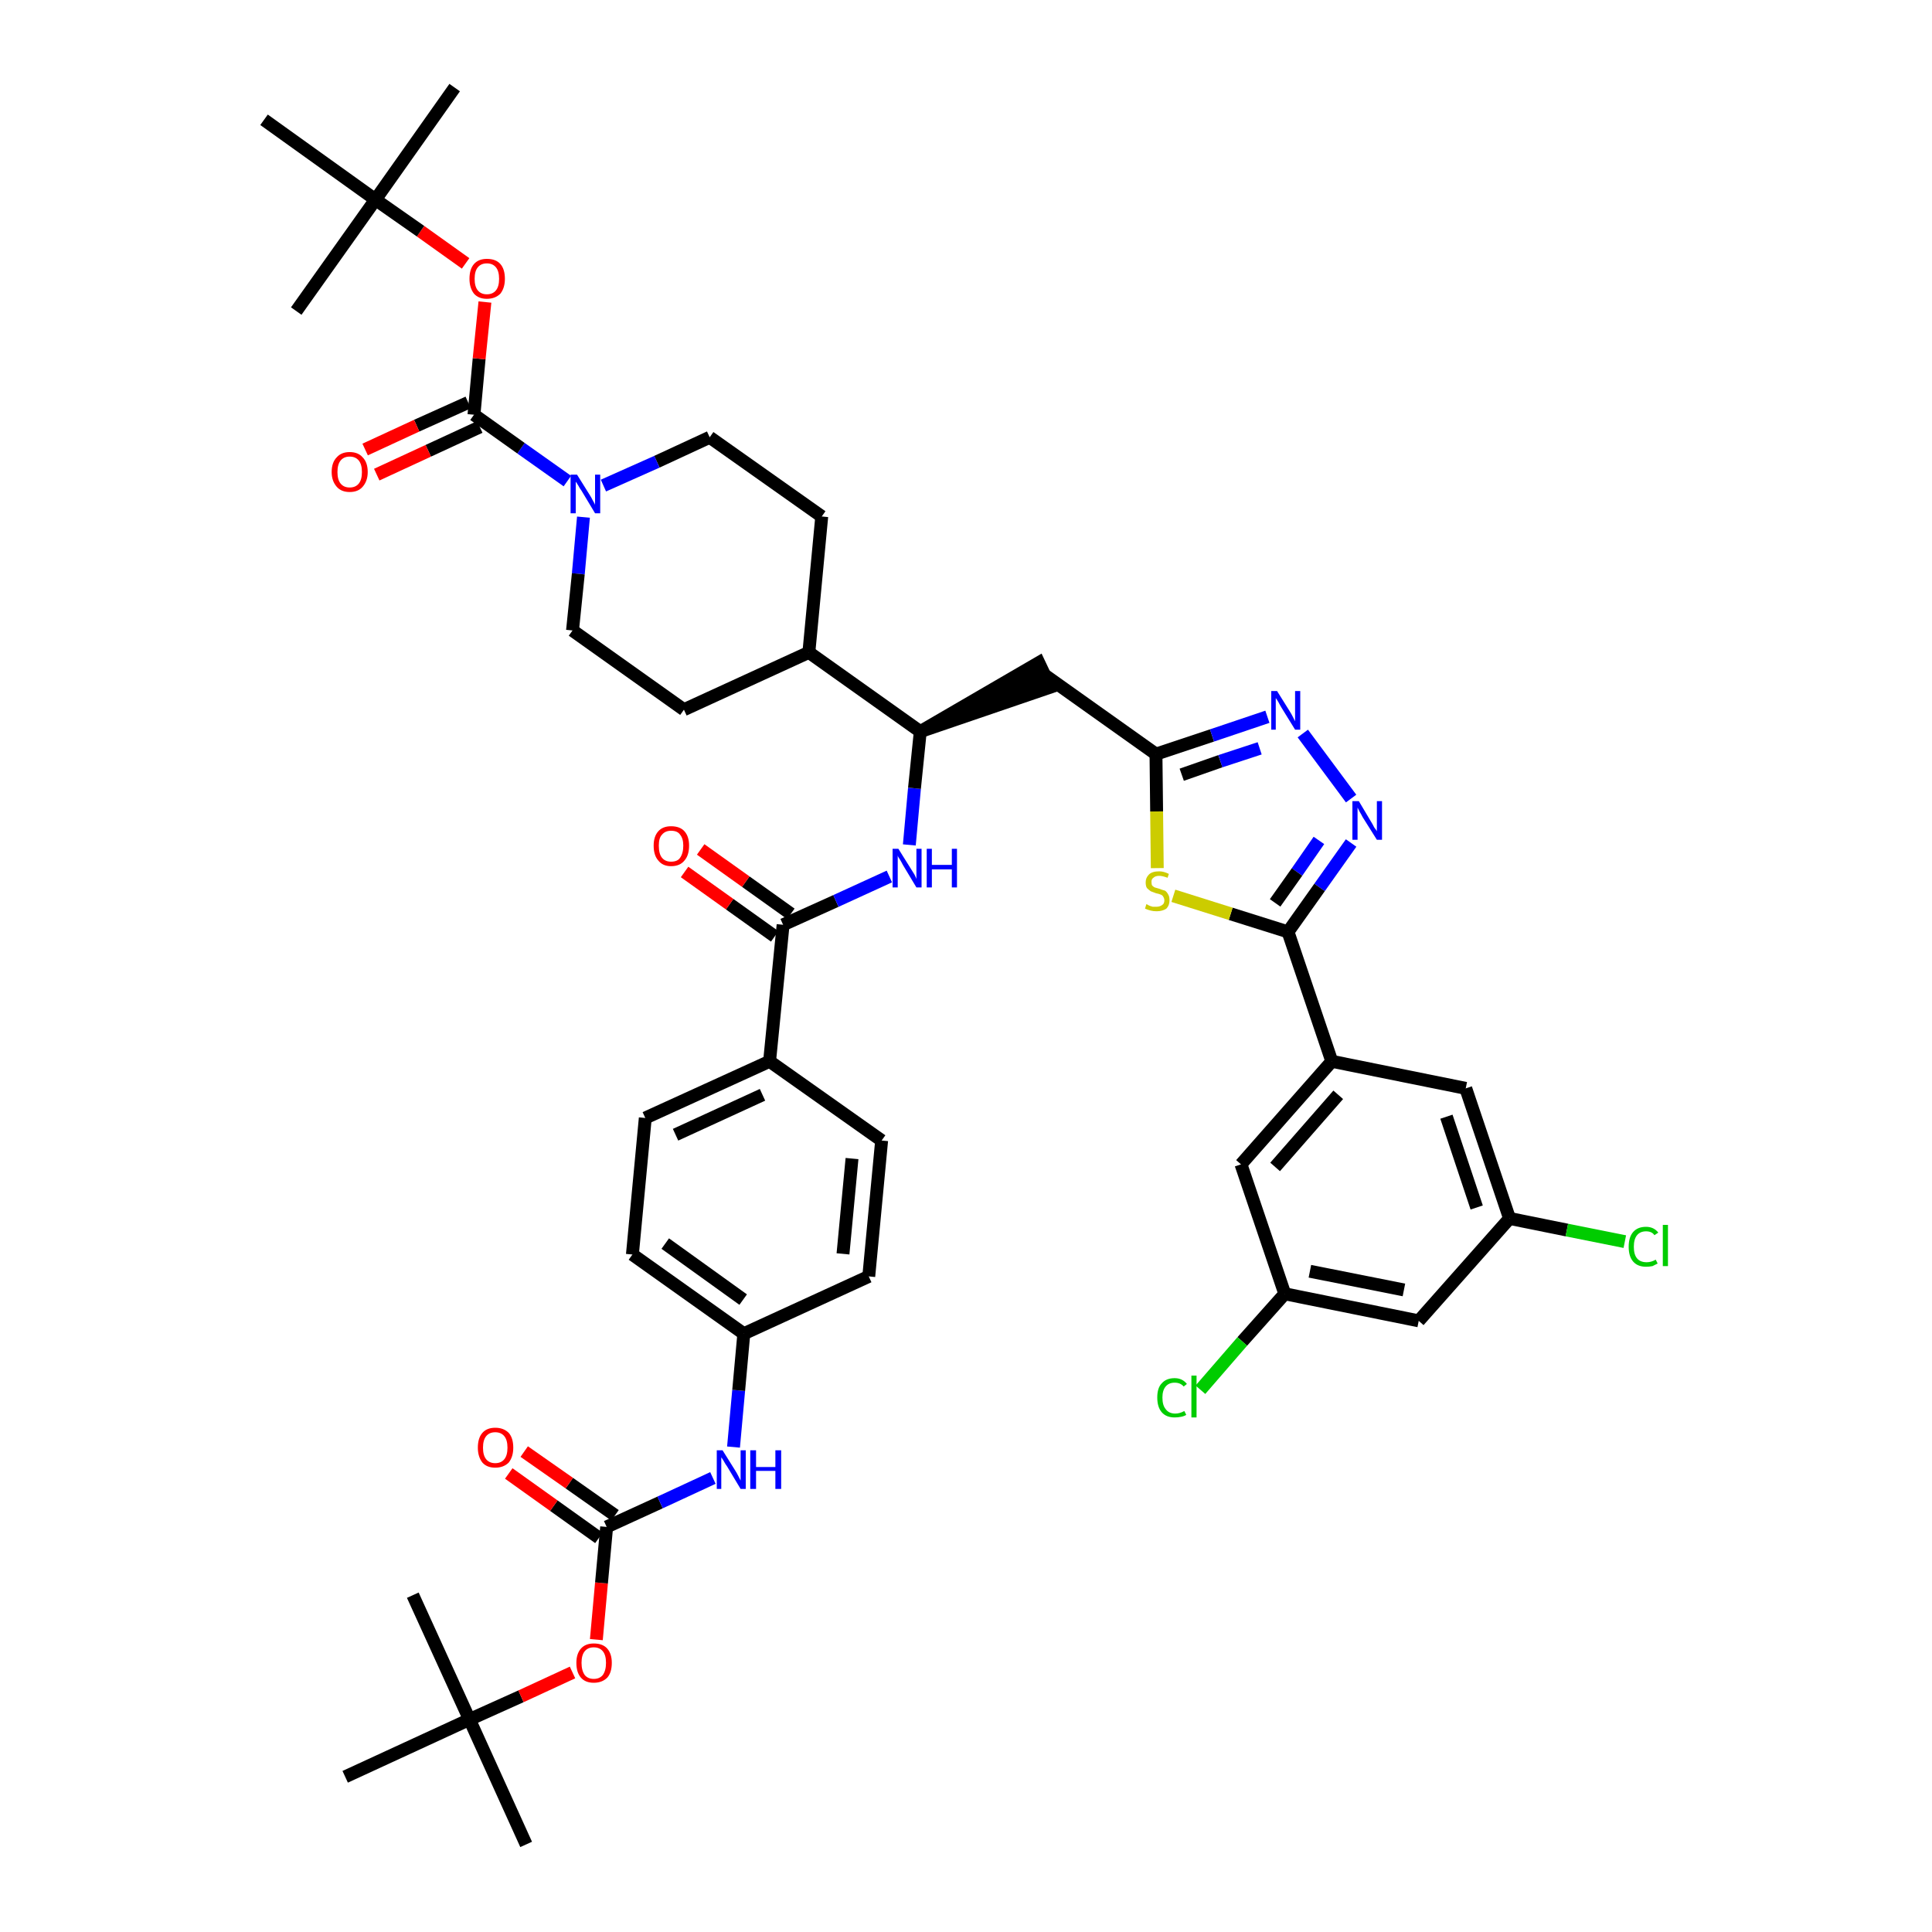 <?xml version='1.0' encoding='iso-8859-1'?>
<svg version='1.1' baseProfile='full'
              xmlns='http://www.w3.org/2000/svg'
                      xmlns:rdkit='http://www.rdkit.org/xml'
                      xmlns:xlink='http://www.w3.org/1999/xlink'
                  xml:space='preserve'
width='300px' height='300px' viewBox='0 0 300 300'>
<!-- END OF HEADER -->
<path class='bond-0 atom-0 atom-1' d='M 81.7,286.4 L 72.9,267.0' style='fill:none;fill-rule:evenodd;stroke:#000000;stroke-width:2.0px;stroke-linecap:butt;stroke-linejoin:miter;stroke-opacity:1' />
<path class='bond-1 atom-1 atom-2' d='M 72.9,267.0 L 64.1,247.7' style='fill:none;fill-rule:evenodd;stroke:#000000;stroke-width:2.0px;stroke-linecap:butt;stroke-linejoin:miter;stroke-opacity:1' />
<path class='bond-2 atom-1 atom-3' d='M 72.9,267.0 L 53.6,275.9' style='fill:none;fill-rule:evenodd;stroke:#000000;stroke-width:2.0px;stroke-linecap:butt;stroke-linejoin:miter;stroke-opacity:1' />
<path class='bond-3 atom-1 atom-4' d='M 72.9,267.0 L 80.9,263.4' style='fill:none;fill-rule:evenodd;stroke:#000000;stroke-width:2.0px;stroke-linecap:butt;stroke-linejoin:miter;stroke-opacity:1' />
<path class='bond-3 atom-1 atom-4' d='M 80.9,263.4 L 88.9,259.7' style='fill:none;fill-rule:evenodd;stroke:#FF0000;stroke-width:2.0px;stroke-linecap:butt;stroke-linejoin:miter;stroke-opacity:1' />
<path class='bond-4 atom-4 atom-5' d='M 92.6,254.6 L 93.4,245.8' style='fill:none;fill-rule:evenodd;stroke:#FF0000;stroke-width:2.0px;stroke-linecap:butt;stroke-linejoin:miter;stroke-opacity:1' />
<path class='bond-4 atom-4 atom-5' d='M 93.4,245.8 L 94.2,237.1' style='fill:none;fill-rule:evenodd;stroke:#000000;stroke-width:2.0px;stroke-linecap:butt;stroke-linejoin:miter;stroke-opacity:1' />
<path class='bond-5 atom-5 atom-6' d='M 95.5,235.3 L 88.4,230.3' style='fill:none;fill-rule:evenodd;stroke:#000000;stroke-width:2.0px;stroke-linecap:butt;stroke-linejoin:miter;stroke-opacity:1' />
<path class='bond-5 atom-5 atom-6' d='M 88.4,230.3 L 81.4,225.4' style='fill:none;fill-rule:evenodd;stroke:#FF0000;stroke-width:2.0px;stroke-linecap:butt;stroke-linejoin:miter;stroke-opacity:1' />
<path class='bond-5 atom-5 atom-6' d='M 93.0,238.8 L 86.0,233.8' style='fill:none;fill-rule:evenodd;stroke:#000000;stroke-width:2.0px;stroke-linecap:butt;stroke-linejoin:miter;stroke-opacity:1' />
<path class='bond-5 atom-5 atom-6' d='M 86.0,233.8 L 79.0,228.8' style='fill:none;fill-rule:evenodd;stroke:#FF0000;stroke-width:2.0px;stroke-linecap:butt;stroke-linejoin:miter;stroke-opacity:1' />
<path class='bond-6 atom-5 atom-7' d='M 94.2,237.1 L 102.5,233.3' style='fill:none;fill-rule:evenodd;stroke:#000000;stroke-width:2.0px;stroke-linecap:butt;stroke-linejoin:miter;stroke-opacity:1' />
<path class='bond-6 atom-5 atom-7' d='M 102.5,233.3 L 110.7,229.5' style='fill:none;fill-rule:evenodd;stroke:#0000FF;stroke-width:2.0px;stroke-linecap:butt;stroke-linejoin:miter;stroke-opacity:1' />
<path class='bond-7 atom-7 atom-8' d='M 113.9,224.7 L 114.7,215.9' style='fill:none;fill-rule:evenodd;stroke:#0000FF;stroke-width:2.0px;stroke-linecap:butt;stroke-linejoin:miter;stroke-opacity:1' />
<path class='bond-7 atom-7 atom-8' d='M 114.7,215.9 L 115.5,207.1' style='fill:none;fill-rule:evenodd;stroke:#000000;stroke-width:2.0px;stroke-linecap:butt;stroke-linejoin:miter;stroke-opacity:1' />
<path class='bond-8 atom-8 atom-9' d='M 115.5,207.1 L 98.2,194.8' style='fill:none;fill-rule:evenodd;stroke:#000000;stroke-width:2.0px;stroke-linecap:butt;stroke-linejoin:miter;stroke-opacity:1' />
<path class='bond-8 atom-8 atom-9' d='M 115.4,201.8 L 103.3,193.1' style='fill:none;fill-rule:evenodd;stroke:#000000;stroke-width:2.0px;stroke-linecap:butt;stroke-linejoin:miter;stroke-opacity:1' />
<path class='bond-44 atom-44 atom-8' d='M 134.9,198.2 L 115.5,207.1' style='fill:none;fill-rule:evenodd;stroke:#000000;stroke-width:2.0px;stroke-linecap:butt;stroke-linejoin:miter;stroke-opacity:1' />
<path class='bond-9 atom-9 atom-10' d='M 98.2,194.8 L 100.2,173.6' style='fill:none;fill-rule:evenodd;stroke:#000000;stroke-width:2.0px;stroke-linecap:butt;stroke-linejoin:miter;stroke-opacity:1' />
<path class='bond-10 atom-10 atom-11' d='M 100.2,173.6 L 119.5,164.8' style='fill:none;fill-rule:evenodd;stroke:#000000;stroke-width:2.0px;stroke-linecap:butt;stroke-linejoin:miter;stroke-opacity:1' />
<path class='bond-10 atom-10 atom-11' d='M 104.9,176.2 L 118.4,170.0' style='fill:none;fill-rule:evenodd;stroke:#000000;stroke-width:2.0px;stroke-linecap:butt;stroke-linejoin:miter;stroke-opacity:1' />
<path class='bond-11 atom-11 atom-12' d='M 119.5,164.8 L 121.6,143.6' style='fill:none;fill-rule:evenodd;stroke:#000000;stroke-width:2.0px;stroke-linecap:butt;stroke-linejoin:miter;stroke-opacity:1' />
<path class='bond-42 atom-11 atom-43' d='M 119.5,164.8 L 136.9,177.1' style='fill:none;fill-rule:evenodd;stroke:#000000;stroke-width:2.0px;stroke-linecap:butt;stroke-linejoin:miter;stroke-opacity:1' />
<path class='bond-12 atom-12 atom-13' d='M 122.8,141.9 L 115.8,136.9' style='fill:none;fill-rule:evenodd;stroke:#000000;stroke-width:2.0px;stroke-linecap:butt;stroke-linejoin:miter;stroke-opacity:1' />
<path class='bond-12 atom-12 atom-13' d='M 115.8,136.9 L 108.8,131.9' style='fill:none;fill-rule:evenodd;stroke:#FF0000;stroke-width:2.0px;stroke-linecap:butt;stroke-linejoin:miter;stroke-opacity:1' />
<path class='bond-12 atom-12 atom-13' d='M 120.3,145.4 L 113.3,140.4' style='fill:none;fill-rule:evenodd;stroke:#000000;stroke-width:2.0px;stroke-linecap:butt;stroke-linejoin:miter;stroke-opacity:1' />
<path class='bond-12 atom-12 atom-13' d='M 113.3,140.4 L 106.3,135.4' style='fill:none;fill-rule:evenodd;stroke:#FF0000;stroke-width:2.0px;stroke-linecap:butt;stroke-linejoin:miter;stroke-opacity:1' />
<path class='bond-13 atom-12 atom-14' d='M 121.6,143.6 L 129.8,139.9' style='fill:none;fill-rule:evenodd;stroke:#000000;stroke-width:2.0px;stroke-linecap:butt;stroke-linejoin:miter;stroke-opacity:1' />
<path class='bond-13 atom-12 atom-14' d='M 129.8,139.9 L 138.1,136.1' style='fill:none;fill-rule:evenodd;stroke:#0000FF;stroke-width:2.0px;stroke-linecap:butt;stroke-linejoin:miter;stroke-opacity:1' />
<path class='bond-14 atom-14 atom-15' d='M 141.2,131.2 L 142.0,122.4' style='fill:none;fill-rule:evenodd;stroke:#0000FF;stroke-width:2.0px;stroke-linecap:butt;stroke-linejoin:miter;stroke-opacity:1' />
<path class='bond-14 atom-14 atom-15' d='M 142.0,122.4 L 142.9,113.6' style='fill:none;fill-rule:evenodd;stroke:#000000;stroke-width:2.0px;stroke-linecap:butt;stroke-linejoin:miter;stroke-opacity:1' />
<path class='bond-15 atom-15 atom-16' d='M 142.9,113.6 L 163.1,106.7 L 161.3,102.9 Z' style='fill:#000000;fill-rule:evenodd;fill-opacity:1;stroke:#000000;stroke-width:2.0px;stroke-linecap:butt;stroke-linejoin:miter;stroke-opacity:1;' />
<path class='bond-29 atom-15 atom-30' d='M 142.9,113.6 L 125.6,101.3' style='fill:none;fill-rule:evenodd;stroke:#000000;stroke-width:2.0px;stroke-linecap:butt;stroke-linejoin:miter;stroke-opacity:1' />
<path class='bond-16 atom-16 atom-17' d='M 162.2,104.8 L 179.5,117.1' style='fill:none;fill-rule:evenodd;stroke:#000000;stroke-width:2.0px;stroke-linecap:butt;stroke-linejoin:miter;stroke-opacity:1' />
<path class='bond-17 atom-17 atom-18' d='M 179.5,117.1 L 188.2,114.2' style='fill:none;fill-rule:evenodd;stroke:#000000;stroke-width:2.0px;stroke-linecap:butt;stroke-linejoin:miter;stroke-opacity:1' />
<path class='bond-17 atom-17 atom-18' d='M 188.2,114.2 L 196.8,111.3' style='fill:none;fill-rule:evenodd;stroke:#0000FF;stroke-width:2.0px;stroke-linecap:butt;stroke-linejoin:miter;stroke-opacity:1' />
<path class='bond-17 atom-17 atom-18' d='M 183.5,120.3 L 189.5,118.2' style='fill:none;fill-rule:evenodd;stroke:#000000;stroke-width:2.0px;stroke-linecap:butt;stroke-linejoin:miter;stroke-opacity:1' />
<path class='bond-17 atom-17 atom-18' d='M 189.5,118.2 L 195.6,116.2' style='fill:none;fill-rule:evenodd;stroke:#0000FF;stroke-width:2.0px;stroke-linecap:butt;stroke-linejoin:miter;stroke-opacity:1' />
<path class='bond-45 atom-29 atom-17' d='M 179.7,134.8 L 179.6,126.0' style='fill:none;fill-rule:evenodd;stroke:#CCCC00;stroke-width:2.0px;stroke-linecap:butt;stroke-linejoin:miter;stroke-opacity:1' />
<path class='bond-45 atom-29 atom-17' d='M 179.6,126.0 L 179.5,117.1' style='fill:none;fill-rule:evenodd;stroke:#000000;stroke-width:2.0px;stroke-linecap:butt;stroke-linejoin:miter;stroke-opacity:1' />
<path class='bond-18 atom-18 atom-19' d='M 202.3,113.9 L 209.8,124.0' style='fill:none;fill-rule:evenodd;stroke:#0000FF;stroke-width:2.0px;stroke-linecap:butt;stroke-linejoin:miter;stroke-opacity:1' />
<path class='bond-19 atom-19 atom-20' d='M 209.8,130.9 L 204.9,137.8' style='fill:none;fill-rule:evenodd;stroke:#0000FF;stroke-width:2.0px;stroke-linecap:butt;stroke-linejoin:miter;stroke-opacity:1' />
<path class='bond-19 atom-19 atom-20' d='M 204.9,137.8 L 200.0,144.7' style='fill:none;fill-rule:evenodd;stroke:#000000;stroke-width:2.0px;stroke-linecap:butt;stroke-linejoin:miter;stroke-opacity:1' />
<path class='bond-19 atom-19 atom-20' d='M 204.8,130.5 L 201.4,135.4' style='fill:none;fill-rule:evenodd;stroke:#0000FF;stroke-width:2.0px;stroke-linecap:butt;stroke-linejoin:miter;stroke-opacity:1' />
<path class='bond-19 atom-19 atom-20' d='M 201.4,135.4 L 198.0,140.2' style='fill:none;fill-rule:evenodd;stroke:#000000;stroke-width:2.0px;stroke-linecap:butt;stroke-linejoin:miter;stroke-opacity:1' />
<path class='bond-20 atom-20 atom-21' d='M 200.0,144.7 L 206.8,164.8' style='fill:none;fill-rule:evenodd;stroke:#000000;stroke-width:2.0px;stroke-linecap:butt;stroke-linejoin:miter;stroke-opacity:1' />
<path class='bond-28 atom-20 atom-29' d='M 200.0,144.7 L 191.1,141.9' style='fill:none;fill-rule:evenodd;stroke:#000000;stroke-width:2.0px;stroke-linecap:butt;stroke-linejoin:miter;stroke-opacity:1' />
<path class='bond-28 atom-20 atom-29' d='M 191.1,141.9 L 182.2,139.1' style='fill:none;fill-rule:evenodd;stroke:#CCCC00;stroke-width:2.0px;stroke-linecap:butt;stroke-linejoin:miter;stroke-opacity:1' />
<path class='bond-21 atom-21 atom-22' d='M 206.8,164.8 L 192.7,180.8' style='fill:none;fill-rule:evenodd;stroke:#000000;stroke-width:2.0px;stroke-linecap:butt;stroke-linejoin:miter;stroke-opacity:1' />
<path class='bond-21 atom-21 atom-22' d='M 207.8,170.0 L 198.0,181.2' style='fill:none;fill-rule:evenodd;stroke:#000000;stroke-width:2.0px;stroke-linecap:butt;stroke-linejoin:miter;stroke-opacity:1' />
<path class='bond-47 atom-28 atom-21' d='M 227.6,169.0 L 206.8,164.8' style='fill:none;fill-rule:evenodd;stroke:#000000;stroke-width:2.0px;stroke-linecap:butt;stroke-linejoin:miter;stroke-opacity:1' />
<path class='bond-22 atom-22 atom-23' d='M 192.7,180.8 L 199.5,200.9' style='fill:none;fill-rule:evenodd;stroke:#000000;stroke-width:2.0px;stroke-linecap:butt;stroke-linejoin:miter;stroke-opacity:1' />
<path class='bond-23 atom-23 atom-24' d='M 199.5,200.9 L 192.9,208.3' style='fill:none;fill-rule:evenodd;stroke:#000000;stroke-width:2.0px;stroke-linecap:butt;stroke-linejoin:miter;stroke-opacity:1' />
<path class='bond-23 atom-23 atom-24' d='M 192.9,208.3 L 186.4,215.8' style='fill:none;fill-rule:evenodd;stroke:#00CC00;stroke-width:2.0px;stroke-linecap:butt;stroke-linejoin:miter;stroke-opacity:1' />
<path class='bond-24 atom-23 atom-25' d='M 199.5,200.9 L 220.3,205.1' style='fill:none;fill-rule:evenodd;stroke:#000000;stroke-width:2.0px;stroke-linecap:butt;stroke-linejoin:miter;stroke-opacity:1' />
<path class='bond-24 atom-23 atom-25' d='M 203.4,197.4 L 218.0,200.3' style='fill:none;fill-rule:evenodd;stroke:#000000;stroke-width:2.0px;stroke-linecap:butt;stroke-linejoin:miter;stroke-opacity:1' />
<path class='bond-25 atom-25 atom-26' d='M 220.3,205.1 L 234.4,189.2' style='fill:none;fill-rule:evenodd;stroke:#000000;stroke-width:2.0px;stroke-linecap:butt;stroke-linejoin:miter;stroke-opacity:1' />
<path class='bond-26 atom-26 atom-27' d='M 234.4,189.2 L 243.3,191.0' style='fill:none;fill-rule:evenodd;stroke:#000000;stroke-width:2.0px;stroke-linecap:butt;stroke-linejoin:miter;stroke-opacity:1' />
<path class='bond-26 atom-26 atom-27' d='M 243.3,191.0 L 252.3,192.8' style='fill:none;fill-rule:evenodd;stroke:#00CC00;stroke-width:2.0px;stroke-linecap:butt;stroke-linejoin:miter;stroke-opacity:1' />
<path class='bond-27 atom-26 atom-28' d='M 234.4,189.2 L 227.6,169.0' style='fill:none;fill-rule:evenodd;stroke:#000000;stroke-width:2.0px;stroke-linecap:butt;stroke-linejoin:miter;stroke-opacity:1' />
<path class='bond-27 atom-26 atom-28' d='M 229.3,187.5 L 224.6,173.4' style='fill:none;fill-rule:evenodd;stroke:#000000;stroke-width:2.0px;stroke-linecap:butt;stroke-linejoin:miter;stroke-opacity:1' />
<path class='bond-30 atom-30 atom-31' d='M 125.6,101.3 L 127.6,80.2' style='fill:none;fill-rule:evenodd;stroke:#000000;stroke-width:2.0px;stroke-linecap:butt;stroke-linejoin:miter;stroke-opacity:1' />
<path class='bond-46 atom-42 atom-30' d='M 106.2,110.2 L 125.6,101.3' style='fill:none;fill-rule:evenodd;stroke:#000000;stroke-width:2.0px;stroke-linecap:butt;stroke-linejoin:miter;stroke-opacity:1' />
<path class='bond-31 atom-31 atom-32' d='M 127.6,80.2 L 110.2,67.9' style='fill:none;fill-rule:evenodd;stroke:#000000;stroke-width:2.0px;stroke-linecap:butt;stroke-linejoin:miter;stroke-opacity:1' />
<path class='bond-32 atom-32 atom-33' d='M 110.2,67.9 L 102.0,71.7' style='fill:none;fill-rule:evenodd;stroke:#000000;stroke-width:2.0px;stroke-linecap:butt;stroke-linejoin:miter;stroke-opacity:1' />
<path class='bond-32 atom-32 atom-33' d='M 102.0,71.7 L 93.7,75.4' style='fill:none;fill-rule:evenodd;stroke:#0000FF;stroke-width:2.0px;stroke-linecap:butt;stroke-linejoin:miter;stroke-opacity:1' />
<path class='bond-33 atom-33 atom-34' d='M 88.1,74.7 L 80.9,69.6' style='fill:none;fill-rule:evenodd;stroke:#0000FF;stroke-width:2.0px;stroke-linecap:butt;stroke-linejoin:miter;stroke-opacity:1' />
<path class='bond-33 atom-33 atom-34' d='M 80.9,69.6 L 73.6,64.4' style='fill:none;fill-rule:evenodd;stroke:#000000;stroke-width:2.0px;stroke-linecap:butt;stroke-linejoin:miter;stroke-opacity:1' />
<path class='bond-40 atom-33 atom-41' d='M 90.6,80.3 L 89.8,89.1' style='fill:none;fill-rule:evenodd;stroke:#0000FF;stroke-width:2.0px;stroke-linecap:butt;stroke-linejoin:miter;stroke-opacity:1' />
<path class='bond-40 atom-33 atom-41' d='M 89.8,89.1 L 88.9,97.9' style='fill:none;fill-rule:evenodd;stroke:#000000;stroke-width:2.0px;stroke-linecap:butt;stroke-linejoin:miter;stroke-opacity:1' />
<path class='bond-34 atom-34 atom-35' d='M 72.7,62.5 L 64.7,66.1' style='fill:none;fill-rule:evenodd;stroke:#000000;stroke-width:2.0px;stroke-linecap:butt;stroke-linejoin:miter;stroke-opacity:1' />
<path class='bond-34 atom-34 atom-35' d='M 64.7,66.1 L 56.7,69.8' style='fill:none;fill-rule:evenodd;stroke:#FF0000;stroke-width:2.0px;stroke-linecap:butt;stroke-linejoin:miter;stroke-opacity:1' />
<path class='bond-34 atom-34 atom-35' d='M 74.5,66.3 L 66.5,70.0' style='fill:none;fill-rule:evenodd;stroke:#000000;stroke-width:2.0px;stroke-linecap:butt;stroke-linejoin:miter;stroke-opacity:1' />
<path class='bond-34 atom-34 atom-35' d='M 66.5,70.0 L 58.5,73.7' style='fill:none;fill-rule:evenodd;stroke:#FF0000;stroke-width:2.0px;stroke-linecap:butt;stroke-linejoin:miter;stroke-opacity:1' />
<path class='bond-35 atom-34 atom-36' d='M 73.6,64.4 L 74.4,55.7' style='fill:none;fill-rule:evenodd;stroke:#000000;stroke-width:2.0px;stroke-linecap:butt;stroke-linejoin:miter;stroke-opacity:1' />
<path class='bond-35 atom-34 atom-36' d='M 74.4,55.7 L 75.3,46.9' style='fill:none;fill-rule:evenodd;stroke:#FF0000;stroke-width:2.0px;stroke-linecap:butt;stroke-linejoin:miter;stroke-opacity:1' />
<path class='bond-36 atom-36 atom-37' d='M 72.3,40.9 L 65.3,35.9' style='fill:none;fill-rule:evenodd;stroke:#FF0000;stroke-width:2.0px;stroke-linecap:butt;stroke-linejoin:miter;stroke-opacity:1' />
<path class='bond-36 atom-36 atom-37' d='M 65.3,35.9 L 58.3,31.0' style='fill:none;fill-rule:evenodd;stroke:#000000;stroke-width:2.0px;stroke-linecap:butt;stroke-linejoin:miter;stroke-opacity:1' />
<path class='bond-37 atom-37 atom-38' d='M 58.3,31.0 L 70.6,13.6' style='fill:none;fill-rule:evenodd;stroke:#000000;stroke-width:2.0px;stroke-linecap:butt;stroke-linejoin:miter;stroke-opacity:1' />
<path class='bond-38 atom-37 atom-39' d='M 58.3,31.0 L 46.0,48.3' style='fill:none;fill-rule:evenodd;stroke:#000000;stroke-width:2.0px;stroke-linecap:butt;stroke-linejoin:miter;stroke-opacity:1' />
<path class='bond-39 atom-37 atom-40' d='M 58.3,31.0 L 41.0,18.6' style='fill:none;fill-rule:evenodd;stroke:#000000;stroke-width:2.0px;stroke-linecap:butt;stroke-linejoin:miter;stroke-opacity:1' />
<path class='bond-41 atom-41 atom-42' d='M 88.9,97.9 L 106.2,110.2' style='fill:none;fill-rule:evenodd;stroke:#000000;stroke-width:2.0px;stroke-linecap:butt;stroke-linejoin:miter;stroke-opacity:1' />
<path class='bond-43 atom-43 atom-44' d='M 136.9,177.1 L 134.9,198.2' style='fill:none;fill-rule:evenodd;stroke:#000000;stroke-width:2.0px;stroke-linecap:butt;stroke-linejoin:miter;stroke-opacity:1' />
<path class='bond-43 atom-43 atom-44' d='M 132.3,179.9 L 130.9,194.7' style='fill:none;fill-rule:evenodd;stroke:#000000;stroke-width:2.0px;stroke-linecap:butt;stroke-linejoin:miter;stroke-opacity:1' />
<path  class='atom-4' d='M 89.5 258.2
Q 89.5 256.8, 90.2 256.0
Q 90.9 255.2, 92.2 255.2
Q 93.6 255.2, 94.3 256.0
Q 95.0 256.8, 95.0 258.2
Q 95.0 259.7, 94.3 260.5
Q 93.5 261.3, 92.2 261.3
Q 90.9 261.3, 90.2 260.5
Q 89.5 259.7, 89.5 258.2
M 92.2 260.7
Q 93.1 260.7, 93.6 260.1
Q 94.1 259.4, 94.1 258.2
Q 94.1 257.0, 93.6 256.4
Q 93.1 255.8, 92.2 255.8
Q 91.3 255.8, 90.8 256.4
Q 90.3 257.0, 90.3 258.2
Q 90.3 259.4, 90.8 260.1
Q 91.3 260.7, 92.2 260.7
' fill='#FF0000'/>
<path  class='atom-6' d='M 74.2 224.8
Q 74.2 223.3, 74.9 222.5
Q 75.6 221.7, 76.9 221.7
Q 78.2 221.7, 79.0 222.5
Q 79.7 223.3, 79.7 224.8
Q 79.7 226.2, 79.0 227.1
Q 78.2 227.9, 76.9 227.9
Q 75.6 227.9, 74.9 227.1
Q 74.2 226.2, 74.2 224.8
M 76.9 227.2
Q 77.8 227.2, 78.3 226.6
Q 78.8 226.0, 78.8 224.8
Q 78.8 223.6, 78.3 223.0
Q 77.8 222.4, 76.9 222.4
Q 76.0 222.4, 75.5 223.0
Q 75.0 223.6, 75.0 224.8
Q 75.0 226.0, 75.5 226.6
Q 76.0 227.2, 76.9 227.2
' fill='#FF0000'/>
<path  class='atom-7' d='M 112.2 225.2
L 114.2 228.4
Q 114.4 228.7, 114.7 229.3
Q 115.0 229.9, 115.0 229.9
L 115.0 225.2
L 115.8 225.2
L 115.8 231.2
L 115.0 231.2
L 112.9 227.7
Q 112.6 227.3, 112.4 226.9
Q 112.1 226.4, 112.0 226.3
L 112.0 231.2
L 111.3 231.2
L 111.3 225.2
L 112.2 225.2
' fill='#0000FF'/>
<path  class='atom-7' d='M 116.5 225.2
L 117.4 225.2
L 117.4 227.8
L 120.4 227.8
L 120.4 225.2
L 121.3 225.2
L 121.3 231.2
L 120.4 231.2
L 120.4 228.4
L 117.4 228.4
L 117.4 231.2
L 116.5 231.2
L 116.5 225.2
' fill='#0000FF'/>
<path  class='atom-13' d='M 101.5 131.3
Q 101.5 129.9, 102.2 129.1
Q 102.9 128.3, 104.2 128.3
Q 105.6 128.3, 106.3 129.1
Q 107.0 129.9, 107.0 131.3
Q 107.0 132.8, 106.3 133.6
Q 105.6 134.5, 104.2 134.5
Q 102.9 134.5, 102.2 133.6
Q 101.5 132.8, 101.5 131.3
M 104.2 133.8
Q 105.2 133.8, 105.6 133.2
Q 106.1 132.5, 106.1 131.3
Q 106.1 130.2, 105.6 129.6
Q 105.2 129.0, 104.2 129.0
Q 103.3 129.0, 102.8 129.6
Q 102.3 130.1, 102.3 131.3
Q 102.3 132.6, 102.8 133.2
Q 103.3 133.8, 104.2 133.8
' fill='#FF0000'/>
<path  class='atom-14' d='M 139.5 131.8
L 141.5 135.0
Q 141.7 135.3, 142.0 135.8
Q 142.3 136.4, 142.3 136.5
L 142.3 131.8
L 143.1 131.8
L 143.1 137.8
L 142.3 137.8
L 140.2 134.3
Q 140.0 133.9, 139.7 133.4
Q 139.4 133.0, 139.4 132.8
L 139.4 137.8
L 138.6 137.8
L 138.6 131.8
L 139.5 131.8
' fill='#0000FF'/>
<path  class='atom-14' d='M 143.9 131.8
L 144.7 131.8
L 144.7 134.3
L 147.8 134.3
L 147.8 131.8
L 148.6 131.8
L 148.6 137.8
L 147.8 137.8
L 147.8 135.0
L 144.7 135.0
L 144.7 137.8
L 143.9 137.8
L 143.9 131.8
' fill='#0000FF'/>
<path  class='atom-18' d='M 198.3 107.3
L 200.3 110.5
Q 200.5 110.8, 200.8 111.4
Q 201.1 112.0, 201.1 112.0
L 201.1 107.3
L 201.9 107.3
L 201.9 113.3
L 201.1 113.3
L 199.0 109.9
Q 198.7 109.4, 198.5 109.0
Q 198.2 108.5, 198.1 108.4
L 198.1 113.3
L 197.4 113.3
L 197.4 107.3
L 198.3 107.3
' fill='#0000FF'/>
<path  class='atom-19' d='M 211.0 124.4
L 212.9 127.6
Q 213.1 127.9, 213.4 128.5
Q 213.8 129.0, 213.8 129.1
L 213.8 124.4
L 214.6 124.4
L 214.6 130.4
L 213.8 130.4
L 211.6 126.9
Q 211.4 126.5, 211.1 126.0
Q 210.9 125.6, 210.8 125.4
L 210.8 130.4
L 210.0 130.4
L 210.0 124.4
L 211.0 124.4
' fill='#0000FF'/>
<path  class='atom-24' d='M 179.7 217.0
Q 179.7 215.5, 180.4 214.8
Q 181.1 214.0, 182.4 214.0
Q 183.6 214.0, 184.3 214.9
L 183.8 215.3
Q 183.3 214.7, 182.4 214.7
Q 181.5 214.7, 181.0 215.3
Q 180.5 215.9, 180.5 217.0
Q 180.5 218.2, 181.0 218.8
Q 181.5 219.5, 182.5 219.5
Q 183.2 219.5, 183.9 219.1
L 184.2 219.7
Q 183.9 219.9, 183.4 220.0
Q 182.9 220.1, 182.4 220.1
Q 181.1 220.1, 180.4 219.3
Q 179.7 218.5, 179.7 217.0
' fill='#00CC00'/>
<path  class='atom-24' d='M 185.0 213.6
L 185.8 213.6
L 185.8 220.1
L 185.0 220.1
L 185.0 213.6
' fill='#00CC00'/>
<path  class='atom-27' d='M 252.9 193.6
Q 252.9 192.1, 253.6 191.3
Q 254.3 190.5, 255.6 190.5
Q 256.8 190.5, 257.5 191.4
L 256.9 191.8
Q 256.5 191.2, 255.6 191.2
Q 254.7 191.2, 254.2 191.8
Q 253.7 192.4, 253.7 193.6
Q 253.7 194.8, 254.2 195.4
Q 254.7 196.0, 255.7 196.0
Q 256.4 196.0, 257.1 195.6
L 257.4 196.2
Q 257.0 196.4, 256.6 196.6
Q 256.1 196.7, 255.6 196.7
Q 254.3 196.7, 253.6 195.9
Q 252.9 195.1, 252.9 193.6
' fill='#00CC00'/>
<path  class='atom-27' d='M 258.2 190.2
L 259.0 190.2
L 259.0 196.6
L 258.2 196.6
L 258.2 190.2
' fill='#00CC00'/>
<path  class='atom-29' d='M 178.0 140.4
Q 178.1 140.4, 178.4 140.6
Q 178.6 140.7, 179.0 140.8
Q 179.3 140.8, 179.6 140.8
Q 180.1 140.8, 180.5 140.5
Q 180.8 140.3, 180.8 139.8
Q 180.8 139.5, 180.6 139.2
Q 180.5 139.0, 180.2 138.9
Q 180.0 138.8, 179.5 138.7
Q 179.0 138.5, 178.7 138.4
Q 178.4 138.2, 178.1 137.9
Q 177.9 137.6, 177.9 137.0
Q 177.9 136.3, 178.4 135.8
Q 178.9 135.3, 180.0 135.3
Q 180.7 135.3, 181.5 135.7
L 181.3 136.3
Q 180.5 136.0, 180.0 136.0
Q 179.4 136.0, 179.1 136.3
Q 178.8 136.5, 178.8 136.9
Q 178.8 137.3, 178.9 137.5
Q 179.1 137.7, 179.3 137.8
Q 179.6 137.9, 180.0 138.0
Q 180.5 138.2, 180.9 138.3
Q 181.2 138.5, 181.4 138.9
Q 181.6 139.2, 181.6 139.8
Q 181.6 140.6, 181.1 141.1
Q 180.5 141.5, 179.6 141.5
Q 179.1 141.5, 178.7 141.4
Q 178.3 141.3, 177.8 141.1
L 178.0 140.4
' fill='#CCCC00'/>
<path  class='atom-33' d='M 89.6 73.7
L 91.6 76.9
Q 91.8 77.2, 92.1 77.8
Q 92.4 78.3, 92.4 78.4
L 92.4 73.7
L 93.2 73.7
L 93.2 79.7
L 92.4 79.7
L 90.3 76.2
Q 90.0 75.8, 89.8 75.4
Q 89.5 74.9, 89.4 74.8
L 89.4 79.7
L 88.6 79.7
L 88.6 73.7
L 89.6 73.7
' fill='#0000FF'/>
<path  class='atom-35' d='M 51.5 73.3
Q 51.5 71.8, 52.3 71.0
Q 53.0 70.2, 54.3 70.2
Q 55.6 70.2, 56.3 71.0
Q 57.1 71.8, 57.1 73.3
Q 57.1 74.7, 56.3 75.6
Q 55.6 76.4, 54.3 76.4
Q 53.0 76.4, 52.3 75.6
Q 51.5 74.7, 51.5 73.3
M 54.3 75.7
Q 55.2 75.7, 55.7 75.1
Q 56.2 74.5, 56.2 73.3
Q 56.2 72.1, 55.7 71.5
Q 55.2 70.9, 54.3 70.9
Q 53.4 70.9, 52.9 71.5
Q 52.4 72.1, 52.4 73.3
Q 52.4 74.5, 52.9 75.1
Q 53.4 75.7, 54.3 75.7
' fill='#FF0000'/>
<path  class='atom-36' d='M 72.9 43.3
Q 72.9 41.8, 73.6 41.0
Q 74.3 40.2, 75.6 40.2
Q 77.0 40.2, 77.7 41.0
Q 78.4 41.8, 78.4 43.3
Q 78.4 44.7, 77.7 45.6
Q 76.9 46.4, 75.6 46.4
Q 74.3 46.4, 73.6 45.6
Q 72.9 44.7, 72.9 43.3
M 75.6 45.7
Q 76.5 45.7, 77.0 45.1
Q 77.5 44.5, 77.5 43.3
Q 77.5 42.1, 77.0 41.5
Q 76.5 40.9, 75.6 40.9
Q 74.7 40.9, 74.2 41.5
Q 73.7 42.1, 73.7 43.3
Q 73.7 44.5, 74.2 45.1
Q 74.7 45.7, 75.6 45.7
' fill='#FF0000'/>
</svg>
